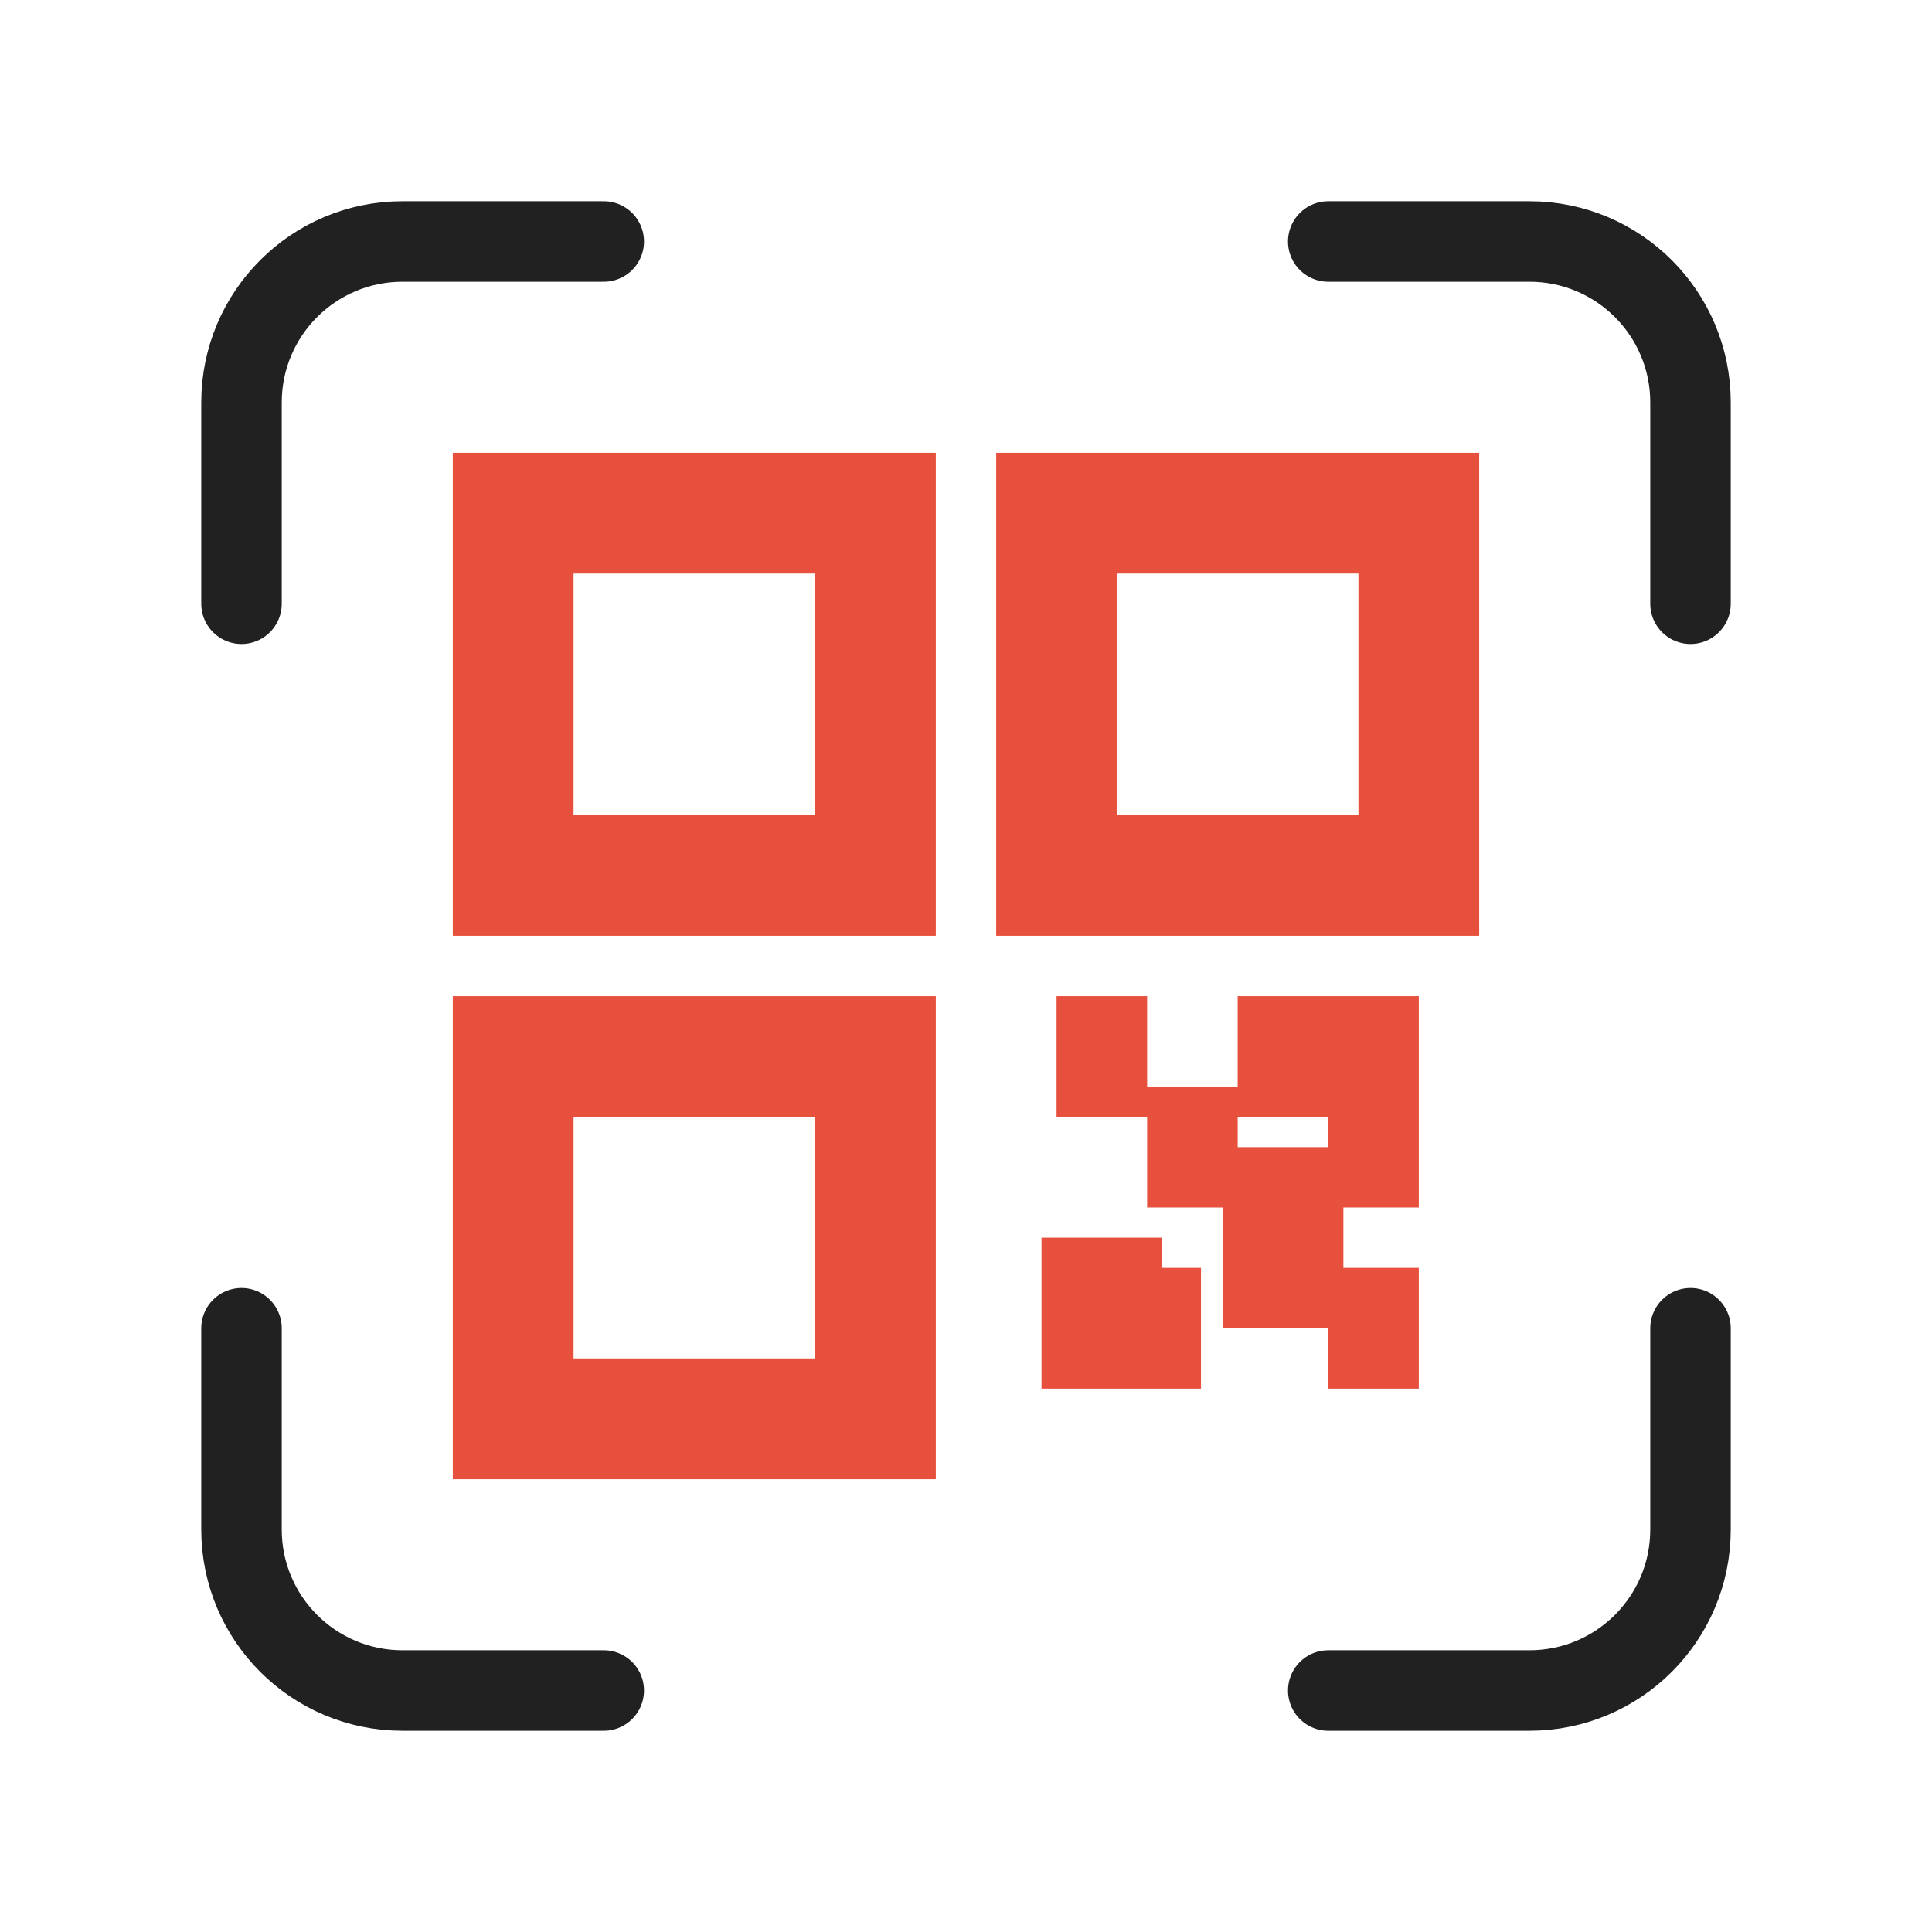 <svg width="24" height="24" viewBox="0 0 24 24" fill="none" xmlns="http://www.w3.org/2000/svg">
<path d="M3 7.5V5C3 3.895 3.895 3 5 3H7.5M16.5 3H19C20.105 3 21 3.895 21 5V7.5M21 16.5V19C21 20.105 20.105 21 19 21H16.5M7.5 21H5C3.895 21 3 20.105 3 19V16.5" stroke="#212121" stroke-linecap="round" stroke-linejoin="round"/>
<path d="M10.875 6.375H6.375V10.875H10.875V6.375Z" stroke="#E7503D" stroke-width="1.5" stroke-linecap="round"/>
<path d="M10.875 13.125H6.375V17.625H10.875V13.125Z" stroke="#E7503D" stroke-width="1.5" stroke-linecap="round"/>
<path d="M17.625 6.375H13.125V10.875H17.625V6.375Z" stroke="#E7503D" stroke-width="1.5" stroke-linecap="round"/>
<path d="M13.125 13.125H14.25M14.25 14.25H15.375M15.375 13.125H16.5H17.625M16.5 14.25H17.625M16.5 16.5H17.625M15.938 14.25V15.375V16.5M13.688 15.375V16.5H14.919" stroke="#E7503D" stroke-width="1.5"/>
</svg>
